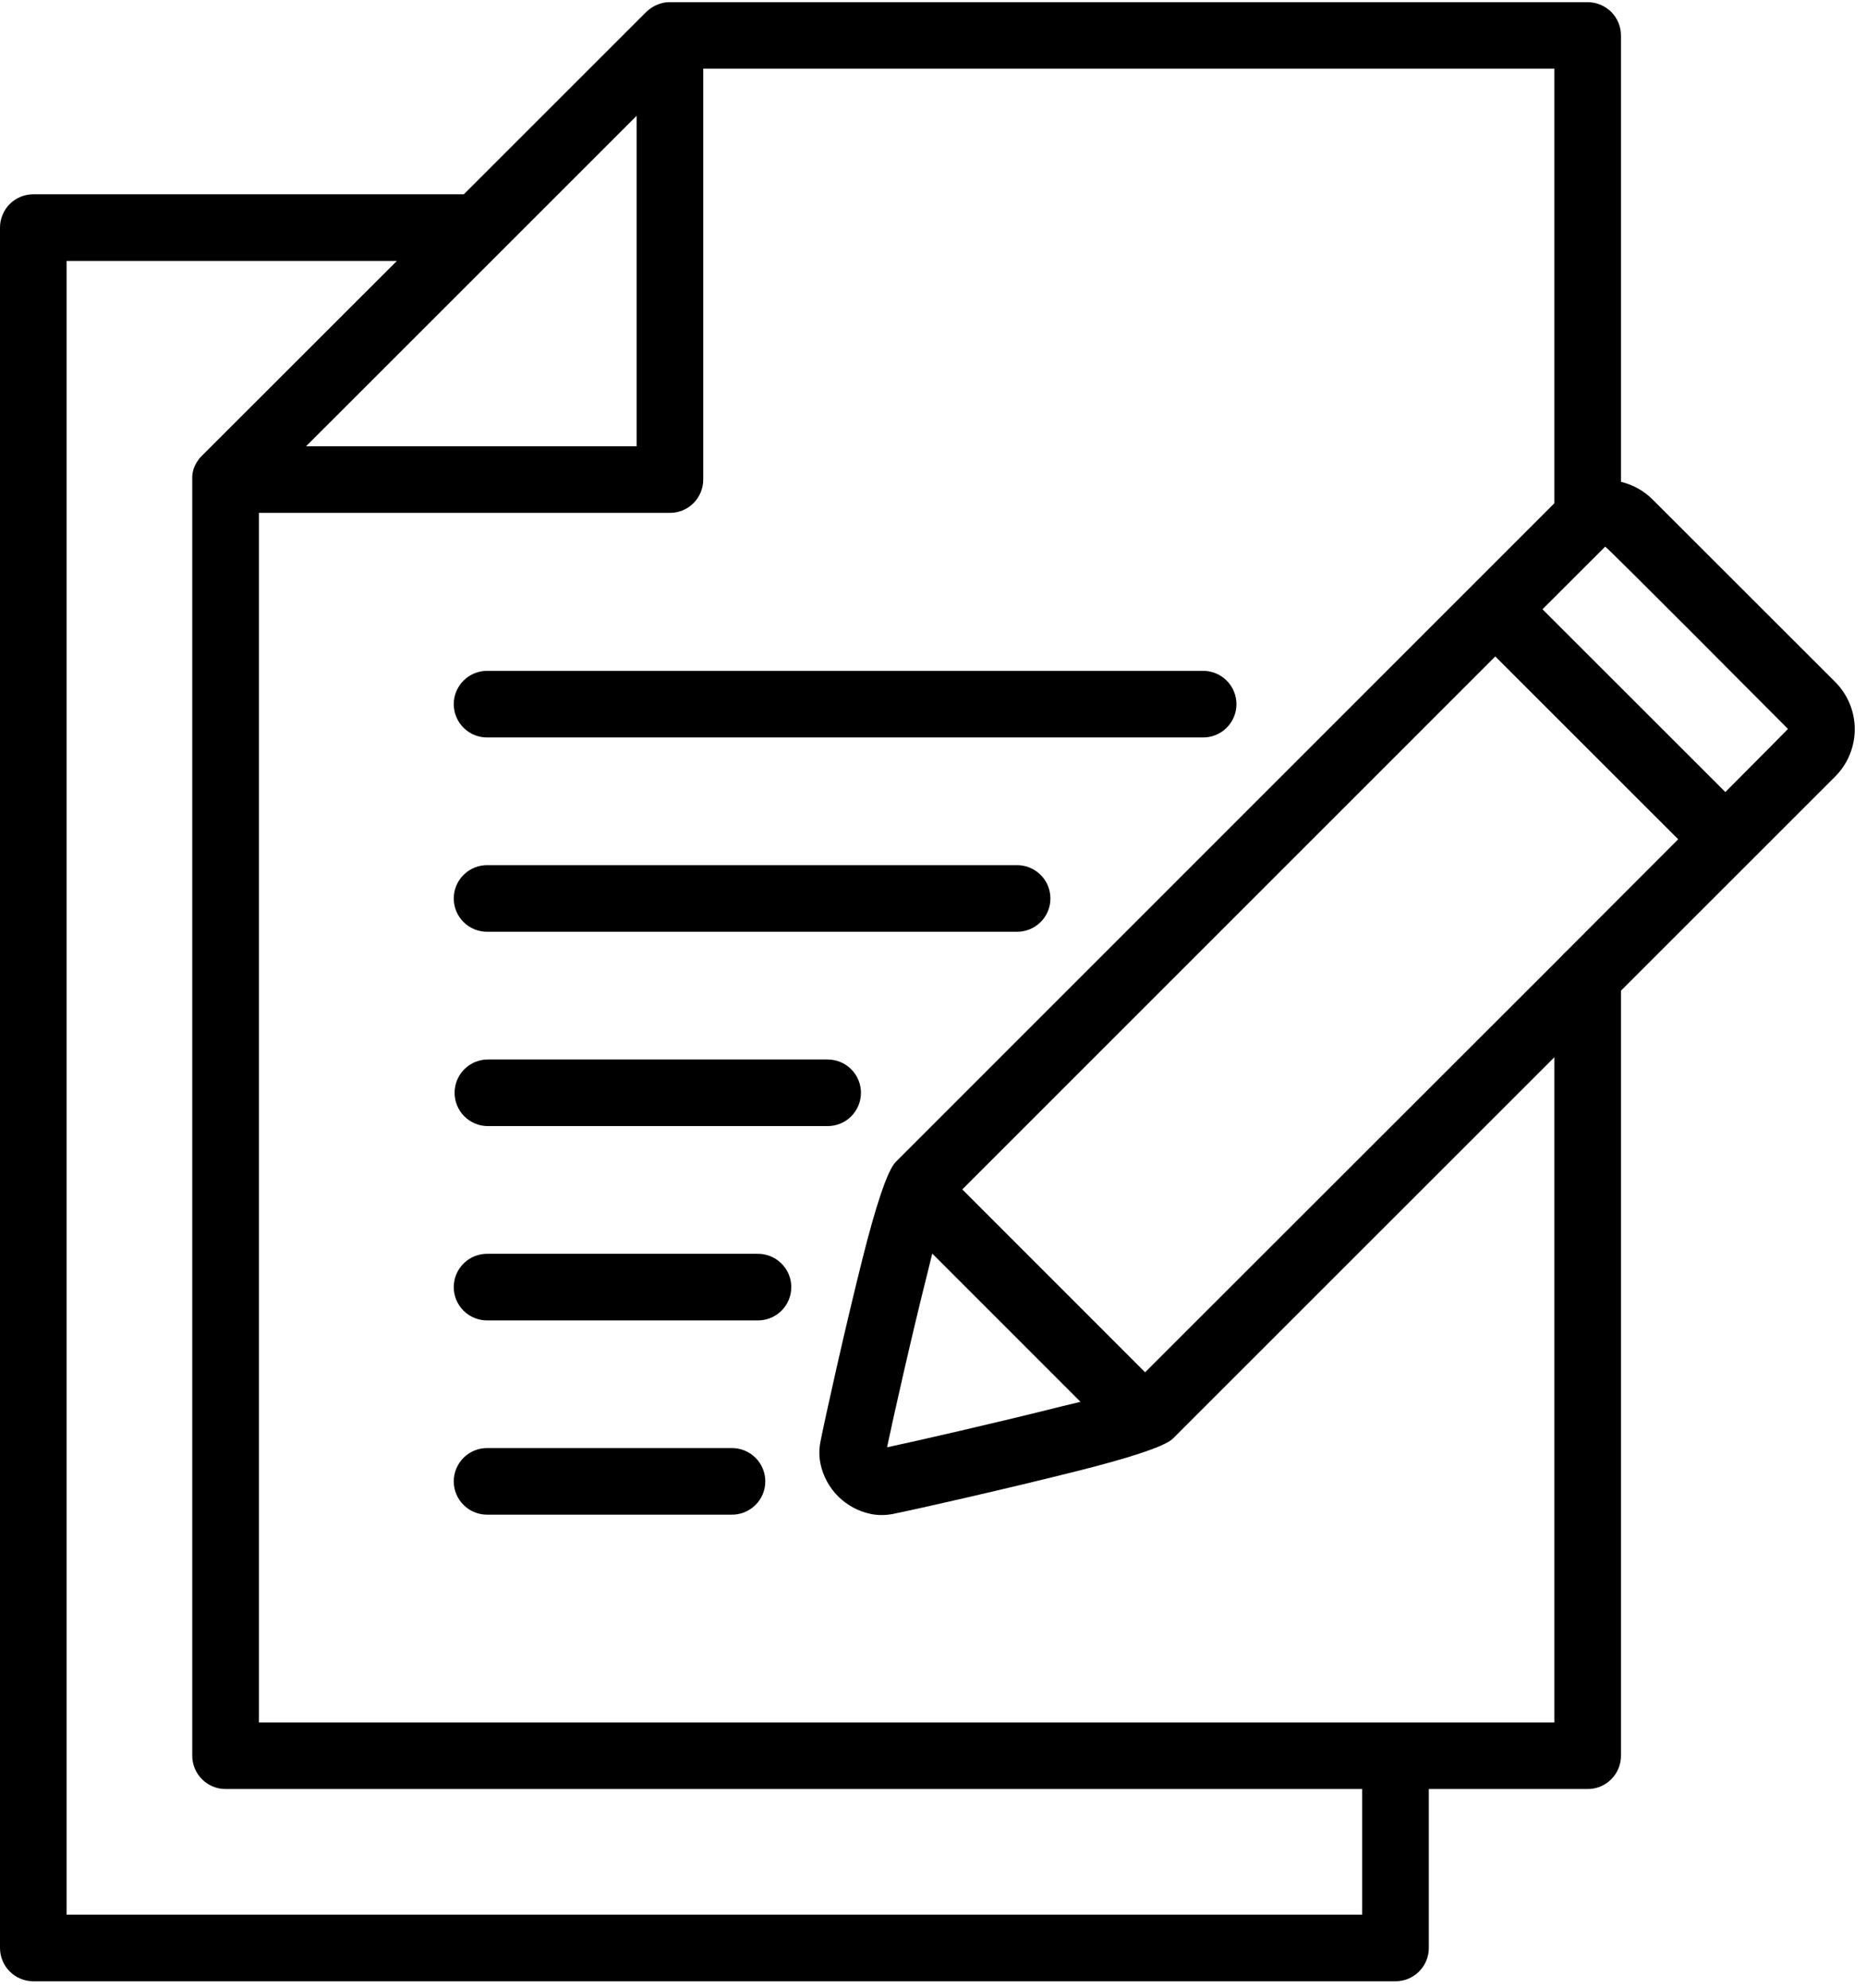 <svg width="107" height="114" viewBox="0 0 107 114" fill="none" xmlns="http://www.w3.org/2000/svg">
<path d="M94.771 28.656L105.229 39.108C105.586 39.465 105.869 39.888 106.062 40.354C106.255 40.82 106.355 41.32 106.355 41.824C106.355 42.329 106.255 42.828 106.062 43.294C105.869 43.761 105.586 44.184 105.229 44.541L92.95 56.818V100.697C92.95 100.948 92.901 101.196 92.805 101.428C92.71 101.66 92.569 101.871 92.391 102.048C92.214 102.226 92.004 102.366 91.772 102.462C91.54 102.558 91.291 102.608 91.041 102.607H81.931V111.724C81.931 112.23 81.73 112.716 81.371 113.074C81.013 113.432 80.527 113.633 80.021 113.633H1.911C1.405 113.633 0.919 113.432 0.56 113.074C0.202 112.716 0.001 112.23 0 111.724L0 13.054C0 12.547 0.202 12.061 0.56 11.702C0.918 11.344 1.404 11.143 1.911 11.142H26.599L37.064 0.68L37.097 0.65L37.126 0.62H37.133L37.163 0.594L37.196 0.564L37.206 0.557L37.232 0.535L37.243 0.528L37.269 0.508L37.305 0.481L37.322 0.468L37.344 0.455L37.362 0.441L37.382 0.429L37.402 0.418L37.422 0.405L37.441 0.392L37.461 0.382L37.485 0.369L37.501 0.359L37.524 0.346L37.544 0.336L37.566 0.326L37.584 0.317L37.606 0.306L37.626 0.297L37.649 0.286L37.669 0.279L37.693 0.27L37.736 0.25L37.756 0.243L37.779 0.237L37.799 0.23L37.825 0.22L37.844 0.214L37.868 0.207L38.008 0.167L38.03 0.16H38.05L38.072 0.15H38.092L38.215 0.132H38.227H38.265H38.274L38.361 0.125H91.041C91.547 0.125 92.033 0.327 92.391 0.685C92.749 1.043 92.95 1.529 92.95 2.035V27.636C93.64 27.8 94.271 28.153 94.771 28.656ZM78.107 102.607H12.934C12.428 102.607 11.942 102.406 11.584 102.048C11.225 101.689 11.024 101.204 11.024 100.697V27.457V27.408V27.361V27.312L11.031 27.266V27.215L11.038 27.17L11.047 27.123L11.058 27.076L11.067 27.031L11.074 27.008L11.081 26.984V26.961L11.088 26.941L11.104 26.894L11.118 26.852L11.135 26.809L11.155 26.766L11.171 26.723L11.191 26.68L11.211 26.64L11.234 26.597L11.257 26.557L11.28 26.517L11.303 26.477L11.33 26.441L11.357 26.402L11.369 26.385L11.382 26.365L11.396 26.346L11.409 26.329L11.425 26.309L11.44 26.292L11.456 26.275L11.469 26.259L11.499 26.223L11.515 26.207L11.532 26.19L11.548 26.174L11.561 26.156L22.757 14.965H3.82V109.813H78.107V102.607ZM27.977 42.296C27.723 42.303 27.469 42.258 27.232 42.165C26.994 42.071 26.778 41.932 26.596 41.754C26.413 41.576 26.268 41.363 26.169 41.128C26.07 40.894 26.019 40.641 26.019 40.386C26.019 40.132 26.07 39.879 26.169 39.645C26.268 39.41 26.413 39.197 26.596 39.019C26.778 38.841 26.994 38.701 27.232 38.608C27.469 38.515 27.723 38.47 27.977 38.477H68.943C69.198 38.47 69.451 38.515 69.688 38.608C69.925 38.701 70.142 38.841 70.324 39.019C70.507 39.197 70.652 39.41 70.751 39.645C70.85 39.879 70.9 40.132 70.9 40.386C70.9 40.641 70.85 40.894 70.751 41.128C70.652 41.363 70.507 41.576 70.324 41.754C70.142 41.932 69.925 42.071 69.688 42.165C69.451 42.258 69.198 42.303 68.943 42.296H27.977ZM27.977 86.872C27.723 86.878 27.469 86.833 27.232 86.74C26.994 86.647 26.778 86.507 26.596 86.329C26.413 86.151 26.268 85.939 26.169 85.704C26.07 85.469 26.019 85.217 26.019 84.962C26.019 84.707 26.07 84.455 26.169 84.22C26.268 83.985 26.413 83.772 26.596 83.594C26.778 83.416 26.994 83.277 27.232 83.184C27.469 83.091 27.723 83.046 27.977 83.052H41.926C42.181 83.046 42.434 83.091 42.672 83.184C42.909 83.277 43.125 83.416 43.307 83.594C43.49 83.772 43.635 83.985 43.734 84.22C43.833 84.455 43.884 84.707 43.884 84.962C43.884 85.217 43.833 85.469 43.734 85.704C43.635 85.939 43.49 86.151 43.307 86.329C43.125 86.507 42.909 86.647 42.672 86.74C42.434 86.833 42.181 86.878 41.926 86.872H27.977ZM27.977 53.441C27.723 53.447 27.469 53.402 27.232 53.309C26.994 53.216 26.778 53.076 26.596 52.898C26.413 52.72 26.268 52.508 26.169 52.273C26.07 52.038 26.019 51.786 26.019 51.531C26.019 51.276 26.07 51.024 26.169 50.789C26.268 50.554 26.413 50.341 26.596 50.163C26.778 49.986 26.994 49.846 27.232 49.753C27.469 49.66 27.723 49.615 27.977 49.621H58.276C58.531 49.615 58.784 49.66 59.021 49.753C59.258 49.846 59.475 49.986 59.657 50.163C59.84 50.341 59.984 50.554 60.084 50.789C60.182 51.024 60.233 51.276 60.233 51.531C60.233 51.786 60.182 52.038 60.084 52.273C59.984 52.508 59.84 52.72 59.657 52.898C59.475 53.076 59.258 53.216 59.021 53.309C58.784 53.402 58.531 53.447 58.276 53.441H27.977ZM27.977 75.731C27.723 75.737 27.469 75.692 27.232 75.599C26.994 75.506 26.778 75.366 26.596 75.188C26.413 75.01 26.268 74.798 26.169 74.563C26.07 74.328 26.019 74.076 26.019 73.821C26.019 73.566 26.07 73.314 26.169 73.079C26.268 72.844 26.413 72.632 26.596 72.454C26.778 72.275 26.994 72.136 27.232 72.043C27.469 71.95 27.723 71.905 27.977 71.911H43.416C43.671 71.905 43.924 71.95 44.162 72.043C44.399 72.136 44.615 72.275 44.797 72.454C44.98 72.632 45.125 72.844 45.224 73.079C45.323 73.314 45.374 73.566 45.374 73.821C45.374 74.076 45.323 74.328 45.224 74.563C45.125 74.798 44.98 75.01 44.797 75.188C44.615 75.366 44.399 75.506 44.162 75.599C43.924 75.692 43.671 75.737 43.416 75.731H27.977ZM27.977 64.586C27.471 64.586 26.985 64.385 26.626 64.027C26.268 63.668 26.067 63.182 26.067 62.676C26.067 62.169 26.268 61.683 26.626 61.325C26.985 60.967 27.471 60.766 27.977 60.766H47.458C47.965 60.766 48.451 60.967 48.809 61.325C49.167 61.683 49.369 62.169 49.369 62.676C49.369 63.182 49.167 63.668 48.809 64.027C48.451 64.385 47.965 64.586 47.458 64.586H27.977ZM17.548 25.597H36.505V6.641L28.741 14.406L17.548 25.597ZM89.13 60.637L67.248 82.516C66.775 82.983 64.511 83.684 61.783 84.366C57.695 85.399 52.169 86.646 51.18 86.835C50.773 86.913 50.355 86.913 49.948 86.835C49.233 86.69 48.577 86.337 48.06 85.822C47.544 85.306 47.191 84.651 47.045 83.936C46.963 83.526 46.963 83.105 47.045 82.695C47.254 81.602 48.468 76.104 49.488 72.069C50.166 69.383 50.859 67.15 51.364 66.64L89.13 28.864V3.94H40.325V27.507C40.325 27.758 40.275 28.006 40.179 28.238C40.083 28.47 39.943 28.68 39.765 28.858C39.588 29.035 39.377 29.176 39.145 29.271C38.913 29.367 38.665 29.417 38.414 29.416H14.845V98.79H89.13V60.637ZM92.043 31.357L92.033 31.363L88.448 34.944L98.935 45.427C101.154 43.199 102.531 41.815 102.527 41.807C101.617 40.897 92.185 31.404 92.043 31.351V31.357ZM89.59 54.788C89.657 54.712 89.728 54.64 89.805 54.573L96.231 48.135L85.743 37.649L55.179 68.217L65.662 78.706C69.46 74.909 80.552 63.827 89.587 54.794L89.59 54.788ZM61.958 80.4L53.457 71.897L53.189 72.987C52.265 76.651 51.203 81.394 50.865 83.009C52.454 82.671 57.194 81.589 60.855 80.665C61.25 80.566 61.617 80.481 61.958 80.4Z" fill="black"/>
</svg>
